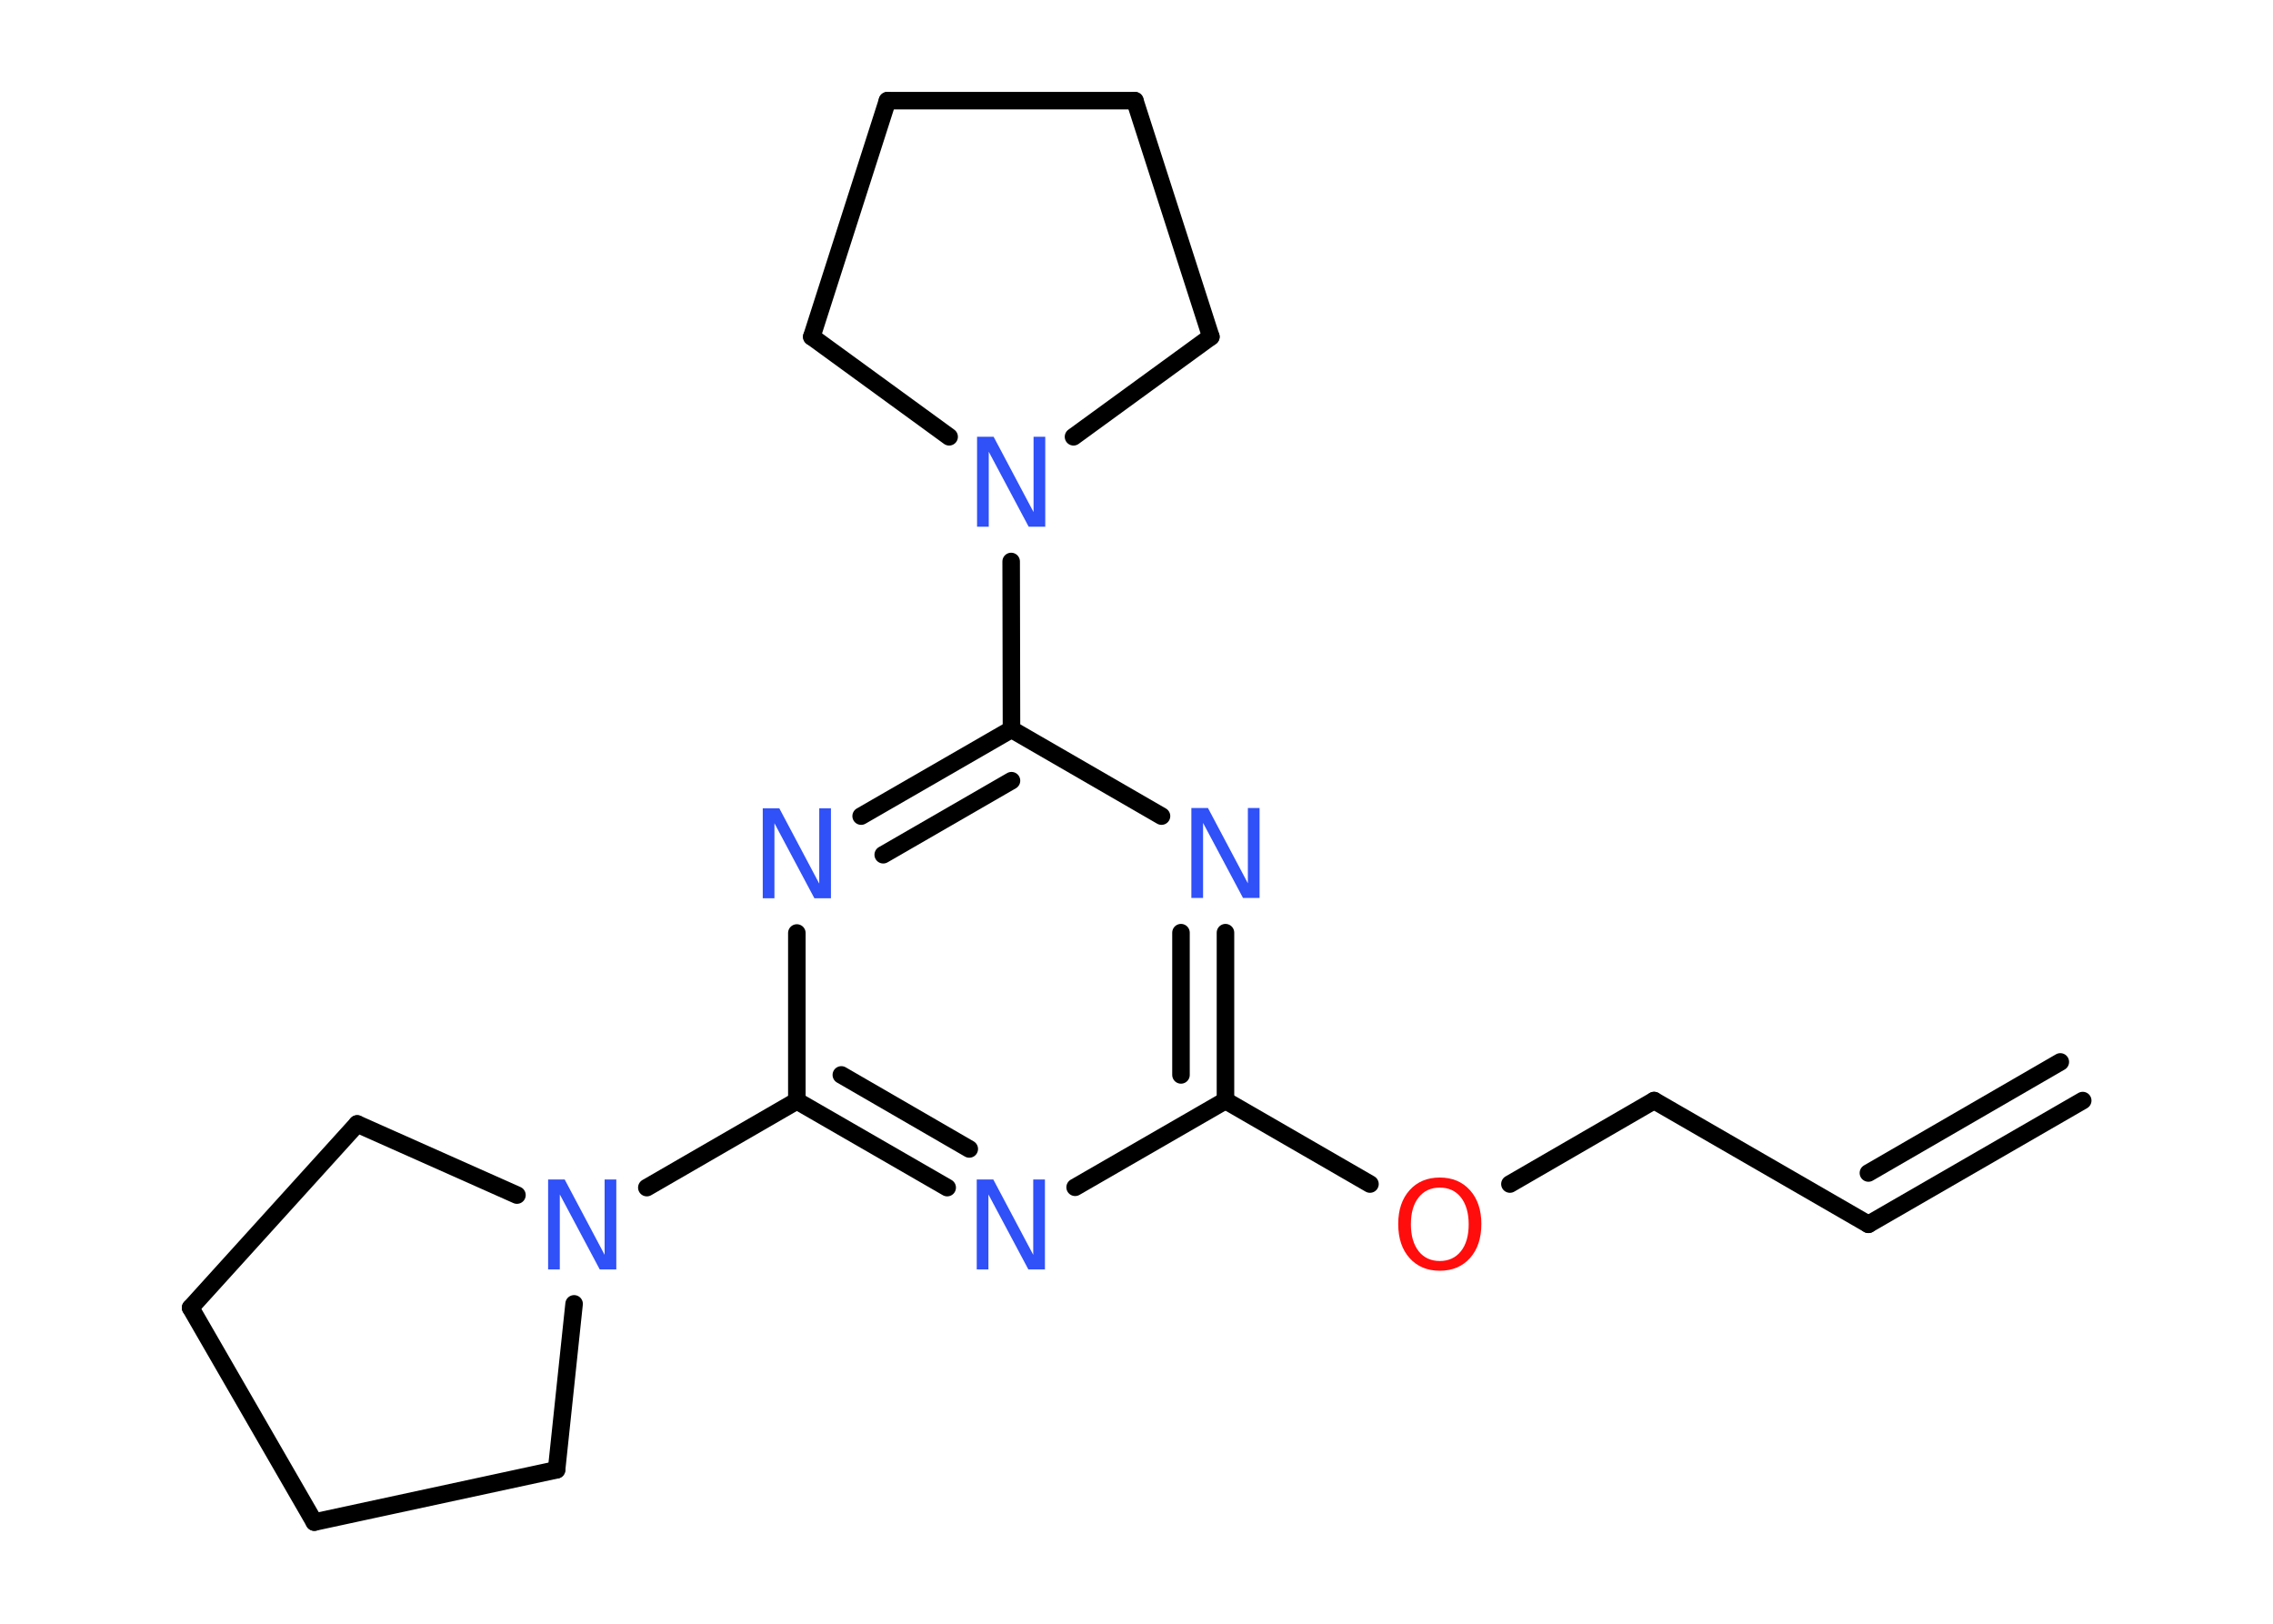 <?xml version='1.0' encoding='UTF-8'?>
<!DOCTYPE svg PUBLIC "-//W3C//DTD SVG 1.1//EN" "http://www.w3.org/Graphics/SVG/1.1/DTD/svg11.dtd">
<svg version='1.2' xmlns='http://www.w3.org/2000/svg' xmlns:xlink='http://www.w3.org/1999/xlink' width='70.0mm' height='50.0mm' viewBox='0 0 70.0 50.0'>
  <desc>Generated by the Chemistry Development Kit (http://github.com/cdk)</desc>
  <g stroke-linecap='round' stroke-linejoin='round' stroke='#000000' stroke-width='.54' fill='#3050F8'>
    <rect x='.0' y='.0' width='70.0' height='50.0' fill='#FFFFFF' stroke='none'/>
    <g id='mol1' class='mol'>
      <g id='mol1bnd1' class='bond'>
        <line x1='57.54' y1='37.7' x2='64.14' y2='33.89'/>
        <line x1='57.54' y1='36.12' x2='63.45' y2='32.7'/>
      </g>
      <line id='mol1bnd2' class='bond' x1='57.54' y1='37.7' x2='50.94' y2='33.89'/>
      <line id='mol1bnd3' class='bond' x1='50.94' y1='33.89' x2='46.5' y2='36.46'/>
      <line id='mol1bnd4' class='bond' x1='42.19' y1='36.46' x2='37.74' y2='33.89'/>
      <g id='mol1bnd5' class='bond'>
        <line x1='37.74' y1='33.89' x2='37.74' y2='28.72'/>
        <line x1='36.37' y1='33.1' x2='36.37' y2='28.72'/>
      </g>
      <line id='mol1bnd6' class='bond' x1='35.77' y1='25.13' x2='31.15' y2='22.46'/>
      <line id='mol1bnd7' class='bond' x1='31.15' y1='22.46' x2='31.14' y2='17.29'/>
      <line id='mol1bnd8' class='bond' x1='29.23' y1='13.45' x2='25.0' y2='10.37'/>
      <line id='mol1bnd9' class='bond' x1='25.0' y1='10.37' x2='27.33' y2='3.1'/>
      <line id='mol1bnd10' class='bond' x1='27.33' y1='3.1' x2='34.95' y2='3.1'/>
      <line id='mol1bnd11' class='bond' x1='34.95' y1='3.1' x2='37.29' y2='10.37'/>
      <line id='mol1bnd12' class='bond' x1='33.06' y1='13.45' x2='37.29' y2='10.37'/>
      <g id='mol1bnd13' class='bond'>
        <line x1='31.15' y1='22.46' x2='26.52' y2='25.13'/>
        <line x1='31.15' y1='24.04' x2='27.2' y2='26.32'/>
      </g>
      <line id='mol1bnd14' class='bond' x1='24.54' y1='28.73' x2='24.54' y2='33.9'/>
      <line id='mol1bnd15' class='bond' x1='24.54' y1='33.9' x2='19.92' y2='36.57'/>
      <line id='mol1bnd16' class='bond' x1='17.68' y1='40.15' x2='17.14' y2='45.26'/>
      <line id='mol1bnd17' class='bond' x1='17.14' y1='45.26' x2='9.68' y2='46.87'/>
      <line id='mol1bnd18' class='bond' x1='9.68' y1='46.87' x2='5.87' y2='40.27'/>
      <line id='mol1bnd19' class='bond' x1='5.87' y1='40.27' x2='11.0' y2='34.61'/>
      <line id='mol1bnd20' class='bond' x1='15.92' y1='36.8' x2='11.0' y2='34.61'/>
      <g id='mol1bnd21' class='bond'>
        <line x1='24.54' y1='33.9' x2='29.17' y2='36.57'/>
        <line x1='25.91' y1='33.1' x2='29.85' y2='35.38'/>
      </g>
      <line id='mol1bnd22' class='bond' x1='37.74' y1='33.89' x2='33.11' y2='36.56'/>
      <path id='mol1atm4' class='atom' d='M44.34 36.57q-.41 .0 -.65 .3q-.24 .3 -.24 .83q.0 .52 .24 .83q.24 .3 .65 .3q.41 .0 .65 -.3q.24 -.3 .24 -.83q.0 -.52 -.24 -.83q-.24 -.3 -.65 -.3zM44.34 36.26q.58 .0 .93 .39q.35 .39 .35 1.04q.0 .66 -.35 1.05q-.35 .39 -.93 .39q-.58 .0 -.93 -.39q-.35 -.39 -.35 -1.05q.0 -.65 .35 -1.04q.35 -.39 .93 -.39z' stroke='none' fill='#FF0D0D'/>
      <path id='mol1atm6' class='atom' d='M36.7 24.88h.5l1.23 2.32v-2.32h.36v2.77h-.51l-1.23 -2.31v2.31h-.36v-2.77z' stroke='none'/>
      <path id='mol1atm8' class='atom' d='M30.1 13.45h.5l1.23 2.32v-2.32h.36v2.77h-.51l-1.23 -2.31v2.31h-.36v-2.77z' stroke='none'/>
      <path id='mol1atm13' class='atom' d='M23.5 24.89h.5l1.23 2.32v-2.32h.36v2.77h-.51l-1.23 -2.31v2.31h-.36v-2.77z' stroke='none'/>
      <path id='mol1atm15' class='atom' d='M16.89 36.32h.5l1.23 2.32v-2.32h.36v2.77h-.51l-1.23 -2.31v2.31h-.36v-2.77z' stroke='none'/>
      <path id='mol1atm20' class='atom' d='M30.09 36.32h.5l1.23 2.32v-2.32h.36v2.77h-.51l-1.23 -2.31v2.31h-.36v-2.77z' stroke='none'/>
    </g>
  </g>
</svg>
